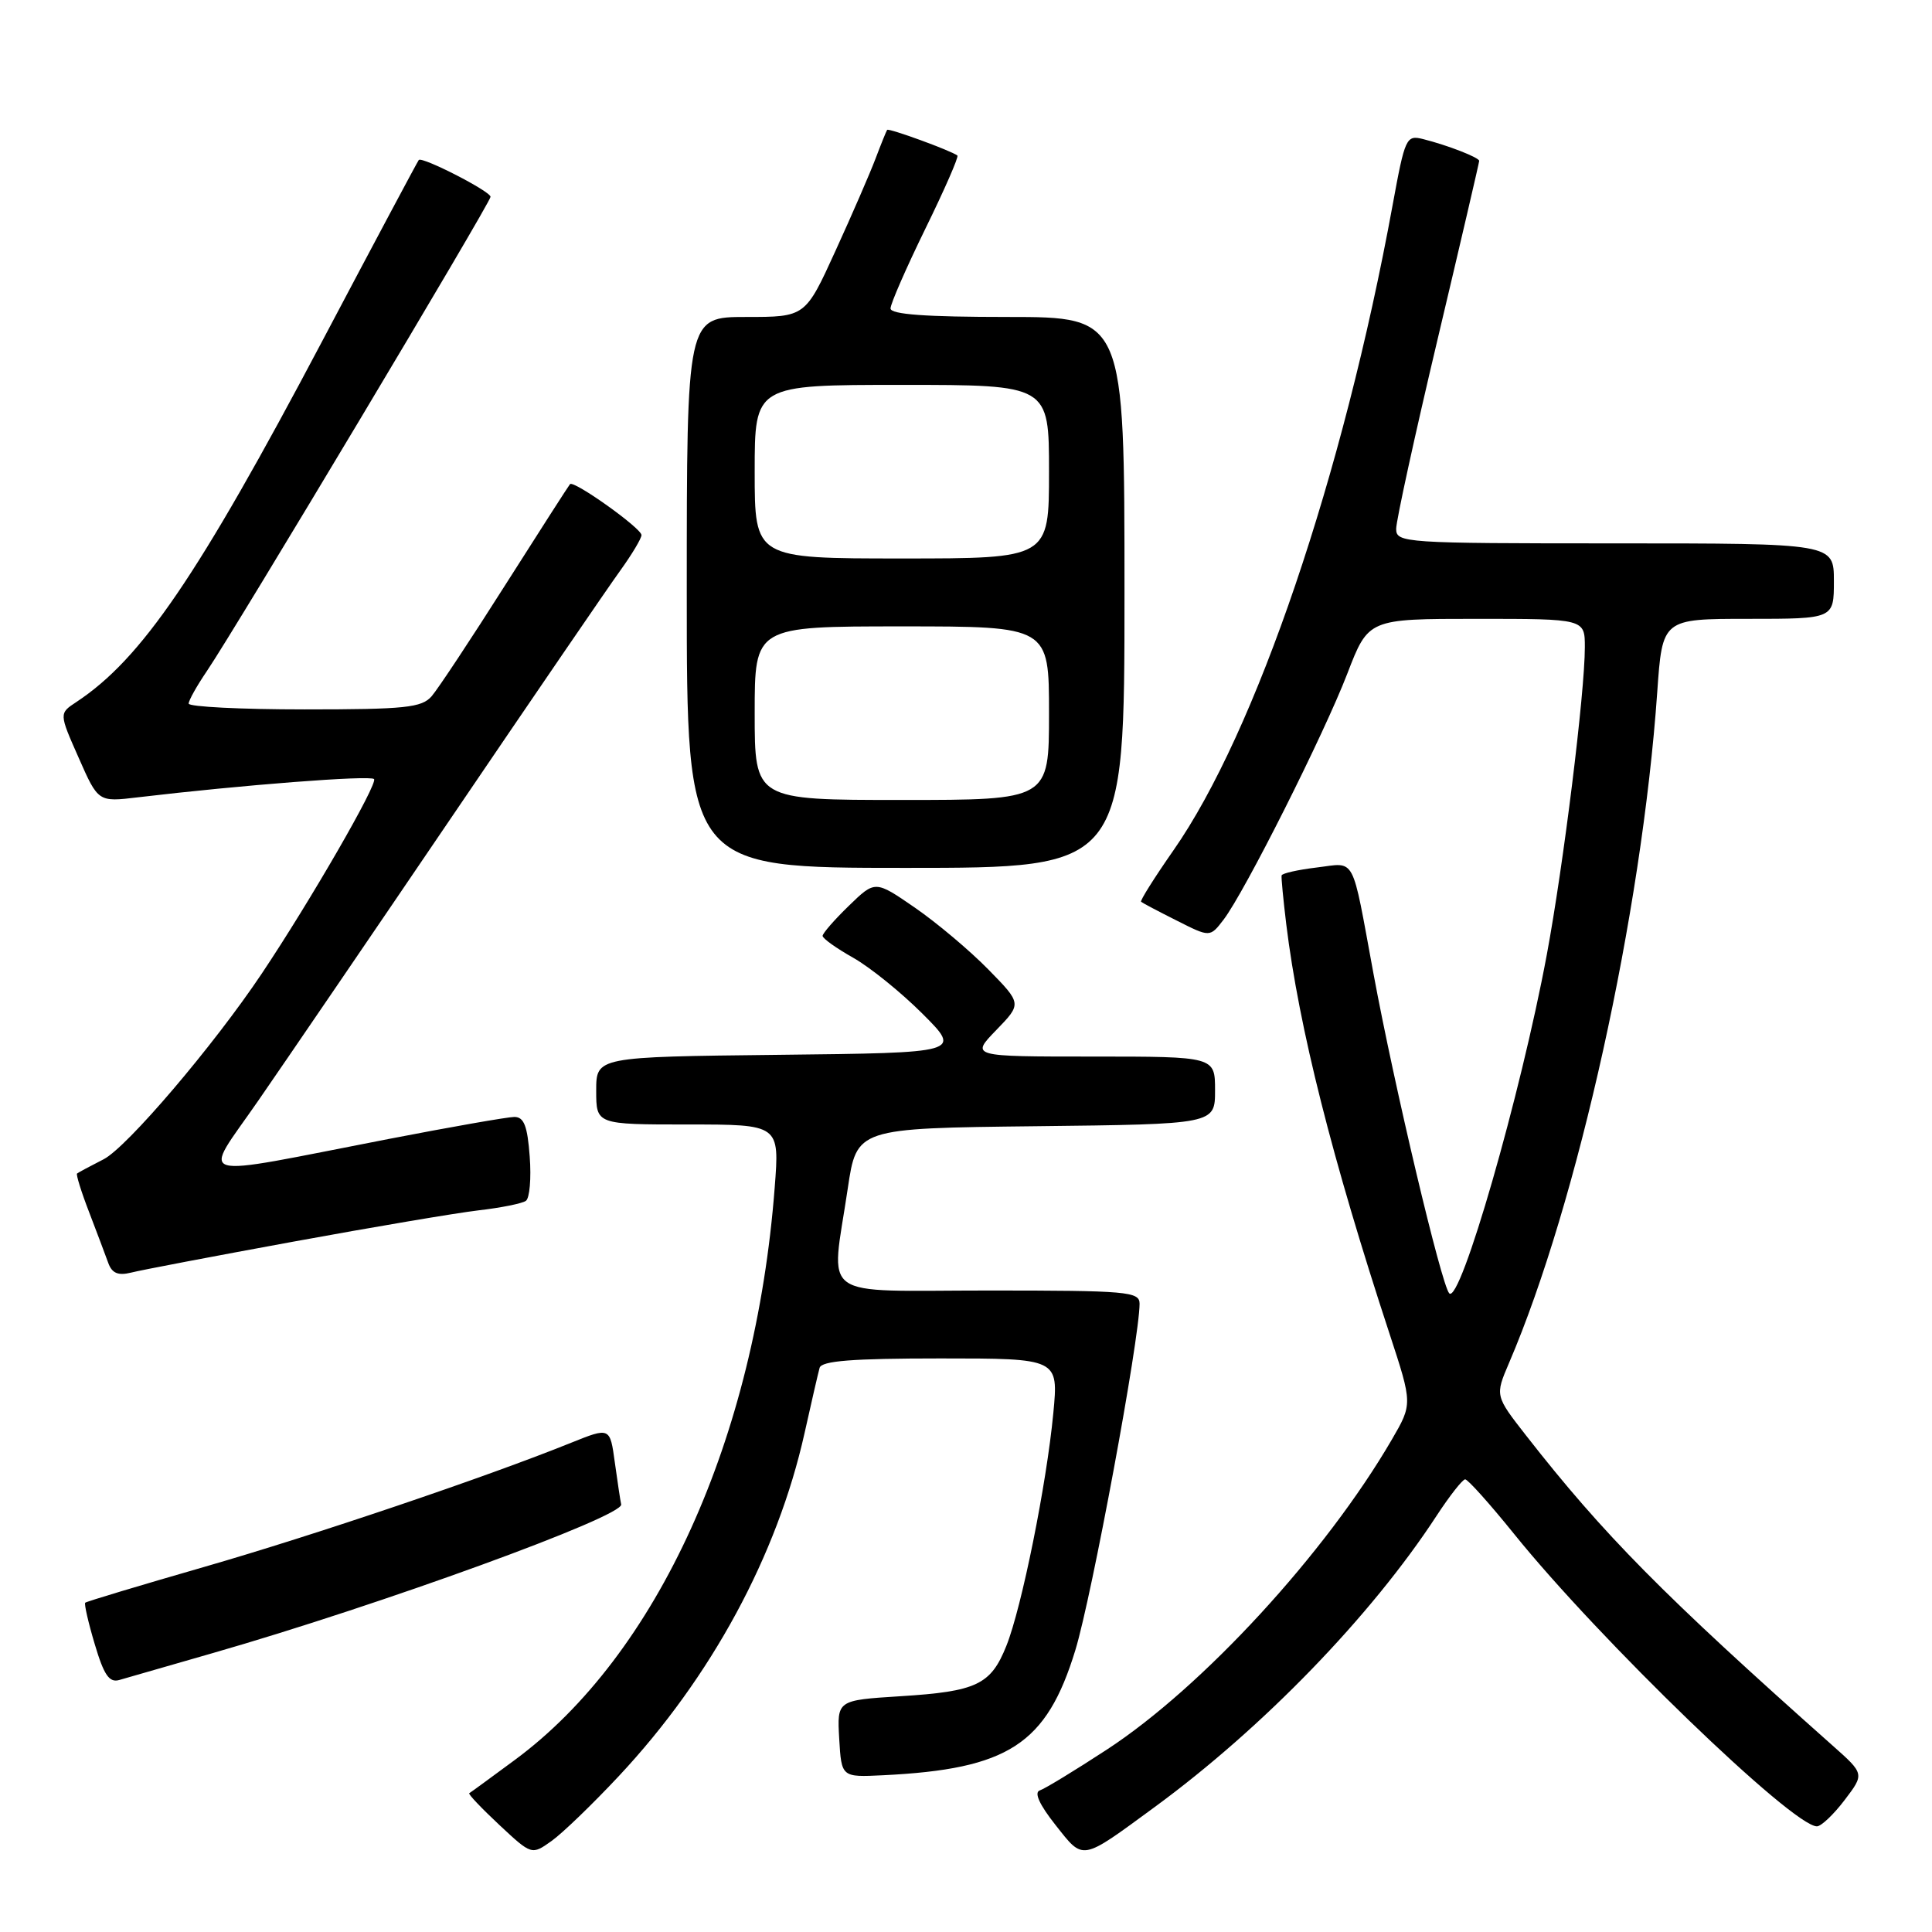 <?xml version="1.0" encoding="UTF-8" standalone="no"?>
<!DOCTYPE svg PUBLIC "-//W3C//DTD SVG 1.1//EN" "http://www.w3.org/Graphics/SVG/1.1/DTD/svg11.dtd" >
<svg xmlns="http://www.w3.org/2000/svg" xmlns:xlink="http://www.w3.org/1999/xlink" version="1.1" viewBox="0 0 256 256">
 <g >
 <path fill="currentColor"
d=" M 82.00 235.34 C 94.25 222.25 103.00 206.08 106.61 189.88 C 107.51 185.82 108.41 181.94 108.60 181.25 C 108.85 180.32 112.92 180.00 124.60 180.00 C 140.26 180.00 140.26 180.00 139.57 187.25 C 138.68 196.65 135.38 213.02 133.35 218.08 C 131.29 223.24 129.41 224.13 119.29 224.76 C 110.91 225.29 110.91 225.29 111.20 230.39 C 111.50 235.50 111.50 235.50 117.00 235.23 C 133.62 234.42 138.67 231.14 142.49 218.65 C 144.68 211.48 150.99 177.44 151.00 172.75 C 151.00 171.14 149.38 171.00 131.00 171.00 C 108.04 171.00 110.11 172.50 112.33 157.50 C 113.52 149.50 113.52 149.50 137.26 149.23 C 161.00 148.96 161.00 148.96 161.00 144.48 C 161.00 140.00 161.00 140.00 144.80 140.00 C 128.61 140.00 128.61 140.00 132.01 136.49 C 135.40 132.99 135.40 132.99 130.95 128.45 C 128.50 125.95 124.13 122.27 121.23 120.27 C 115.96 116.64 115.96 116.64 112.48 120.02 C 110.57 121.87 109.00 123.67 109.00 124.01 C 109.00 124.35 110.82 125.65 113.04 126.90 C 115.26 128.15 119.40 131.49 122.24 134.33 C 127.41 139.50 127.41 139.50 103.20 139.77 C 79.00 140.04 79.00 140.04 79.00 144.52 C 79.00 149.00 79.00 149.00 91.15 149.00 C 103.30 149.00 103.30 149.00 102.65 157.37 C 100.09 190.67 87.11 219.26 68.22 233.20 C 65.08 235.52 62.36 237.51 62.18 237.61 C 62.01 237.72 63.80 239.60 66.16 241.81 C 70.45 245.81 70.45 245.81 73.07 243.95 C 74.52 242.92 78.53 239.05 82.00 235.34 Z  M 153.02 239.43 C 167.35 228.92 181.66 214.15 190.32 200.90 C 192.07 198.22 193.79 196.03 194.14 196.02 C 194.49 196.01 197.40 199.26 200.62 203.25 C 211.89 217.24 237.53 242.00 240.75 242.00 C 241.31 242.00 242.96 240.44 244.41 238.53 C 247.06 235.05 247.06 235.05 242.81 231.28 C 220.35 211.32 212.49 203.36 202.22 190.22 C 198.10 184.94 198.10 184.94 199.95 180.61 C 209.07 159.34 217.54 121.02 219.59 91.75 C 220.27 82.00 220.27 82.00 231.64 82.00 C 243.00 82.00 243.00 82.00 243.00 77.00 C 243.00 72.00 243.00 72.00 214.00 72.00 C 185.99 72.00 185.00 71.93 185.00 70.07 C 185.00 69.00 187.47 57.68 190.50 44.91 C 193.53 32.14 196.00 21.52 196.00 21.32 C 196.00 20.87 191.80 19.24 188.57 18.43 C 186.33 17.87 186.17 18.22 184.53 27.17 C 177.98 62.97 166.39 97.09 155.47 112.70 C 152.96 116.30 151.04 119.35 151.20 119.49 C 151.37 119.64 153.49 120.76 155.92 121.98 C 160.33 124.21 160.33 124.21 162.13 121.86 C 164.92 118.21 175.42 97.33 178.53 89.25 C 181.32 82.00 181.32 82.00 195.66 82.00 C 210.00 82.00 210.00 82.00 210.00 85.76 C 210.00 91.78 207.18 114.56 204.96 126.50 C 201.50 145.08 193.48 172.92 192.03 171.37 C 190.99 170.25 184.75 143.92 181.99 129.00 C 179.04 113.03 179.73 114.32 174.46 114.95 C 171.97 115.25 169.88 115.72 169.82 116.00 C 169.76 116.28 170.04 119.20 170.44 122.50 C 172.12 136.16 176.51 153.57 184.13 176.76 C 187.17 186.03 187.17 186.03 184.42 190.76 C 175.67 205.80 159.35 223.55 146.65 231.84 C 142.44 234.59 138.45 237.02 137.78 237.24 C 136.99 237.50 137.73 239.13 139.86 241.82 C 143.63 246.58 143.14 246.67 153.02 239.43 Z  M 28.20 219.04 C 50.35 212.68 82.67 200.92 82.31 199.34 C 82.20 198.88 81.83 196.38 81.47 193.80 C 80.83 189.10 80.83 189.10 75.66 191.18 C 64.33 195.75 41.68 203.41 27.04 207.63 C 18.54 210.08 11.45 212.21 11.29 212.37 C 11.14 212.53 11.70 215.01 12.56 217.88 C 13.77 221.96 14.48 222.99 15.80 222.61 C 16.74 222.34 22.31 220.73 28.20 219.04 Z  M 38.84 164.53 C 49.38 162.60 60.42 160.73 63.39 160.38 C 66.36 160.04 69.19 159.47 69.68 159.12 C 70.18 158.78 70.41 156.14 70.19 153.25 C 69.89 149.19 69.43 148.00 68.15 148.00 C 67.24 148.01 59.75 149.32 51.50 150.92 C 24.82 156.09 26.76 156.66 34.21 145.86 C 37.77 140.71 49.39 123.68 60.03 108.00 C 70.67 92.32 80.64 77.74 82.19 75.60 C 83.74 73.45 85.00 71.34 85.00 70.90 C 85.00 70.00 76.04 63.61 75.53 64.15 C 75.36 64.34 71.50 70.35 66.96 77.50 C 62.43 84.65 58.03 91.29 57.20 92.25 C 55.88 93.77 53.72 94.00 40.35 94.00 C 31.91 94.00 25.00 93.65 25.00 93.23 C 25.00 92.81 26.08 90.88 27.40 88.94 C 31.19 83.36 65.00 26.84 65.00 26.08 C 65.00 25.35 55.94 20.71 55.49 21.20 C 55.34 21.37 49.57 32.19 42.67 45.25 C 26.22 76.37 18.75 87.32 10.12 93.02 C 7.82 94.53 7.82 94.53 10.42 100.40 C 13.01 106.28 13.01 106.28 18.26 105.65 C 31.99 104.02 49.03 102.70 49.56 103.23 C 50.12 103.79 41.12 119.39 34.69 129.00 C 28.29 138.57 16.81 152.04 13.73 153.61 C 11.95 154.52 10.37 155.36 10.21 155.50 C 10.06 155.63 10.77 157.94 11.81 160.62 C 12.84 163.30 13.98 166.34 14.35 167.36 C 14.84 168.71 15.65 169.05 17.36 168.63 C 18.64 168.30 28.31 166.46 38.84 164.53 Z  M 149.00 78.50 C 149.00 42.00 149.00 42.00 133.50 42.00 C 122.65 42.00 118.00 41.66 118.00 40.87 C 118.00 40.25 120.08 35.50 122.61 30.32 C 125.15 25.14 127.06 20.77 126.86 20.61 C 126.05 19.97 117.74 16.94 117.55 17.21 C 117.44 17.37 116.75 19.07 116.02 21.00 C 115.29 22.93 112.90 28.44 110.70 33.25 C 106.71 42.00 106.71 42.00 98.85 42.00 C 91.00 42.00 91.00 42.00 91.00 78.50 C 91.00 115.00 91.00 115.00 120.00 115.00 C 149.00 115.00 149.00 115.00 149.00 78.50 Z  M 100.00 94.50 C 100.00 83.00 100.00 83.00 119.50 83.00 C 139.00 83.00 139.00 83.00 139.00 94.50 C 139.00 106.00 139.00 106.00 119.50 106.00 C 100.00 106.00 100.00 106.00 100.00 94.50 Z  M 100.00 62.50 C 100.00 51.00 100.00 51.00 119.50 51.00 C 139.00 51.00 139.00 51.00 139.00 62.50 C 139.00 74.00 139.00 74.00 119.50 74.00 C 100.00 74.00 100.00 74.00 100.00 62.50 Z "/>
</g>
</svg>